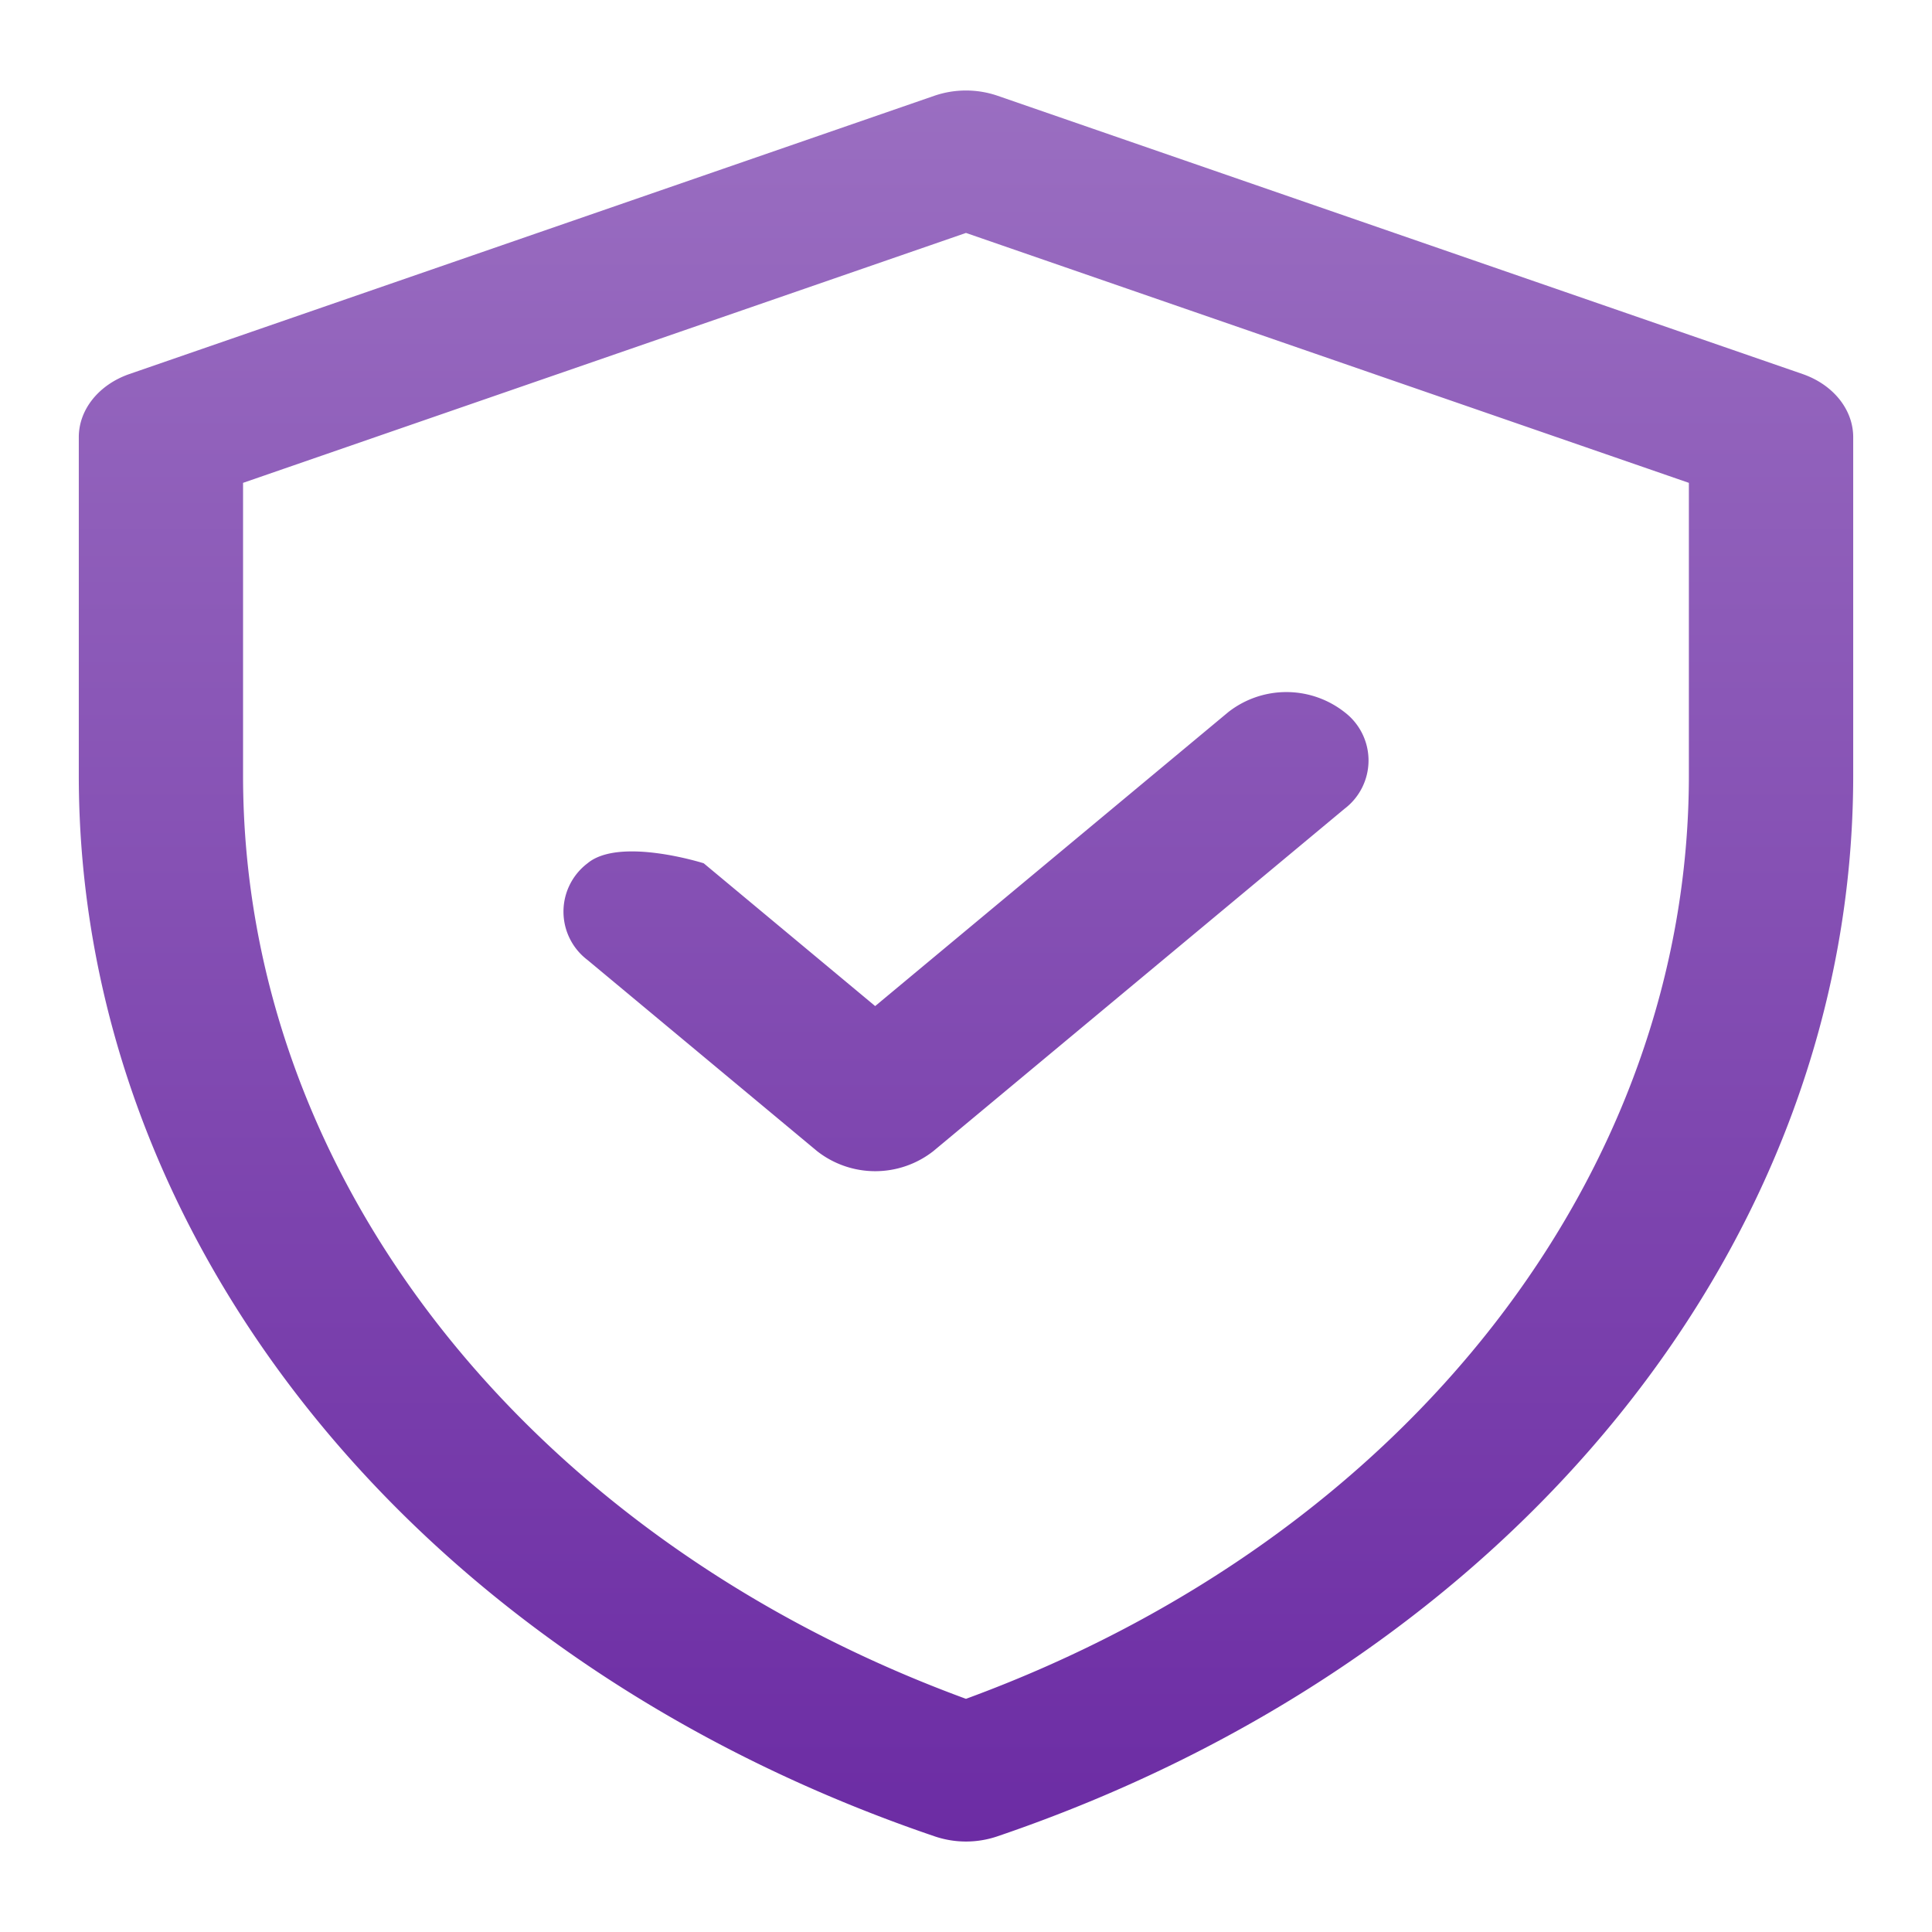 <svg id="SvgjsSvg1069" width="288" height="288" xmlns="http://www.w3.org/2000/svg" version="1.1" xmlns:xlink="http://www.w3.org/1999/xlink" xmlns:svgjs="http://svgjs.com/svgjs"><defs id="SvgjsDefs1070"></defs><g id="SvgjsG1071"><svg xmlns="http://www.w3.org/2000/svg" width="288" height="288" viewBox="0 0 220.669 218"><defs><linearGradient id="b" x1=".5" x2=".5" y2="1" gradientUnits="objectBoundingBox"><stop offset="0" stop-color="#9a6ec1" class="stopColor6ec177 svgShape"></stop><stop offset="1" stop-color="#6c2ca4" class="stopColor2ca43c svgShape"></stop></linearGradient><filter id="a" width="220.669" height="218" x="0" y="0" filterUnits="userSpaceOnUse"><feOffset dy="3"></feOffset><feGaussianBlur result="blur" stdDeviation="3"></feGaussianBlur><feFlood flood-opacity=".161"></feFlood><feComposite in2="blur" operator="in"></feComposite><feComposite in="SourceGraphic"></feComposite></filter></defs><g filter="url(#a)" fill="#000000" class="color000 svgShape"><path fill="url(#b)" d="M236.884,32.385,144.932.6a11.136,11.136,0,0,0-7.2,0L45.785,32.385C42.283,33.6,40,36.443,40,39.6V78.243c0,53.208,38.624,101.07,97.789,121.178a11.142,11.142,0,0,0,7.091,0c59.164-20.107,97.789-67.969,97.789-121.178V39.6C242.669,36.443,240.386,33.6,236.884,32.385ZM223.9,78.243c0,45.232-31.9,86.872-82.569,105.459-49.313-18.09-82.569-59-82.569-105.459V44.816l82.569-28.545L223.9,44.816Zm-92.94,26.334L171.293,71a10.762,10.762,0,0,1,13.269,0,6.926,6.926,0,0,1,0,11.048l-46.963,39.1a10.762,10.762,0,0,1-13.269,0L98.107,99.316a6.926,6.926,0,0,1,0-11.048c3.664-3.051,13.269,0,13.269,0Z" data-name="Path 3" transform="translate(-31 6)"></path></g></svg></g></svg>